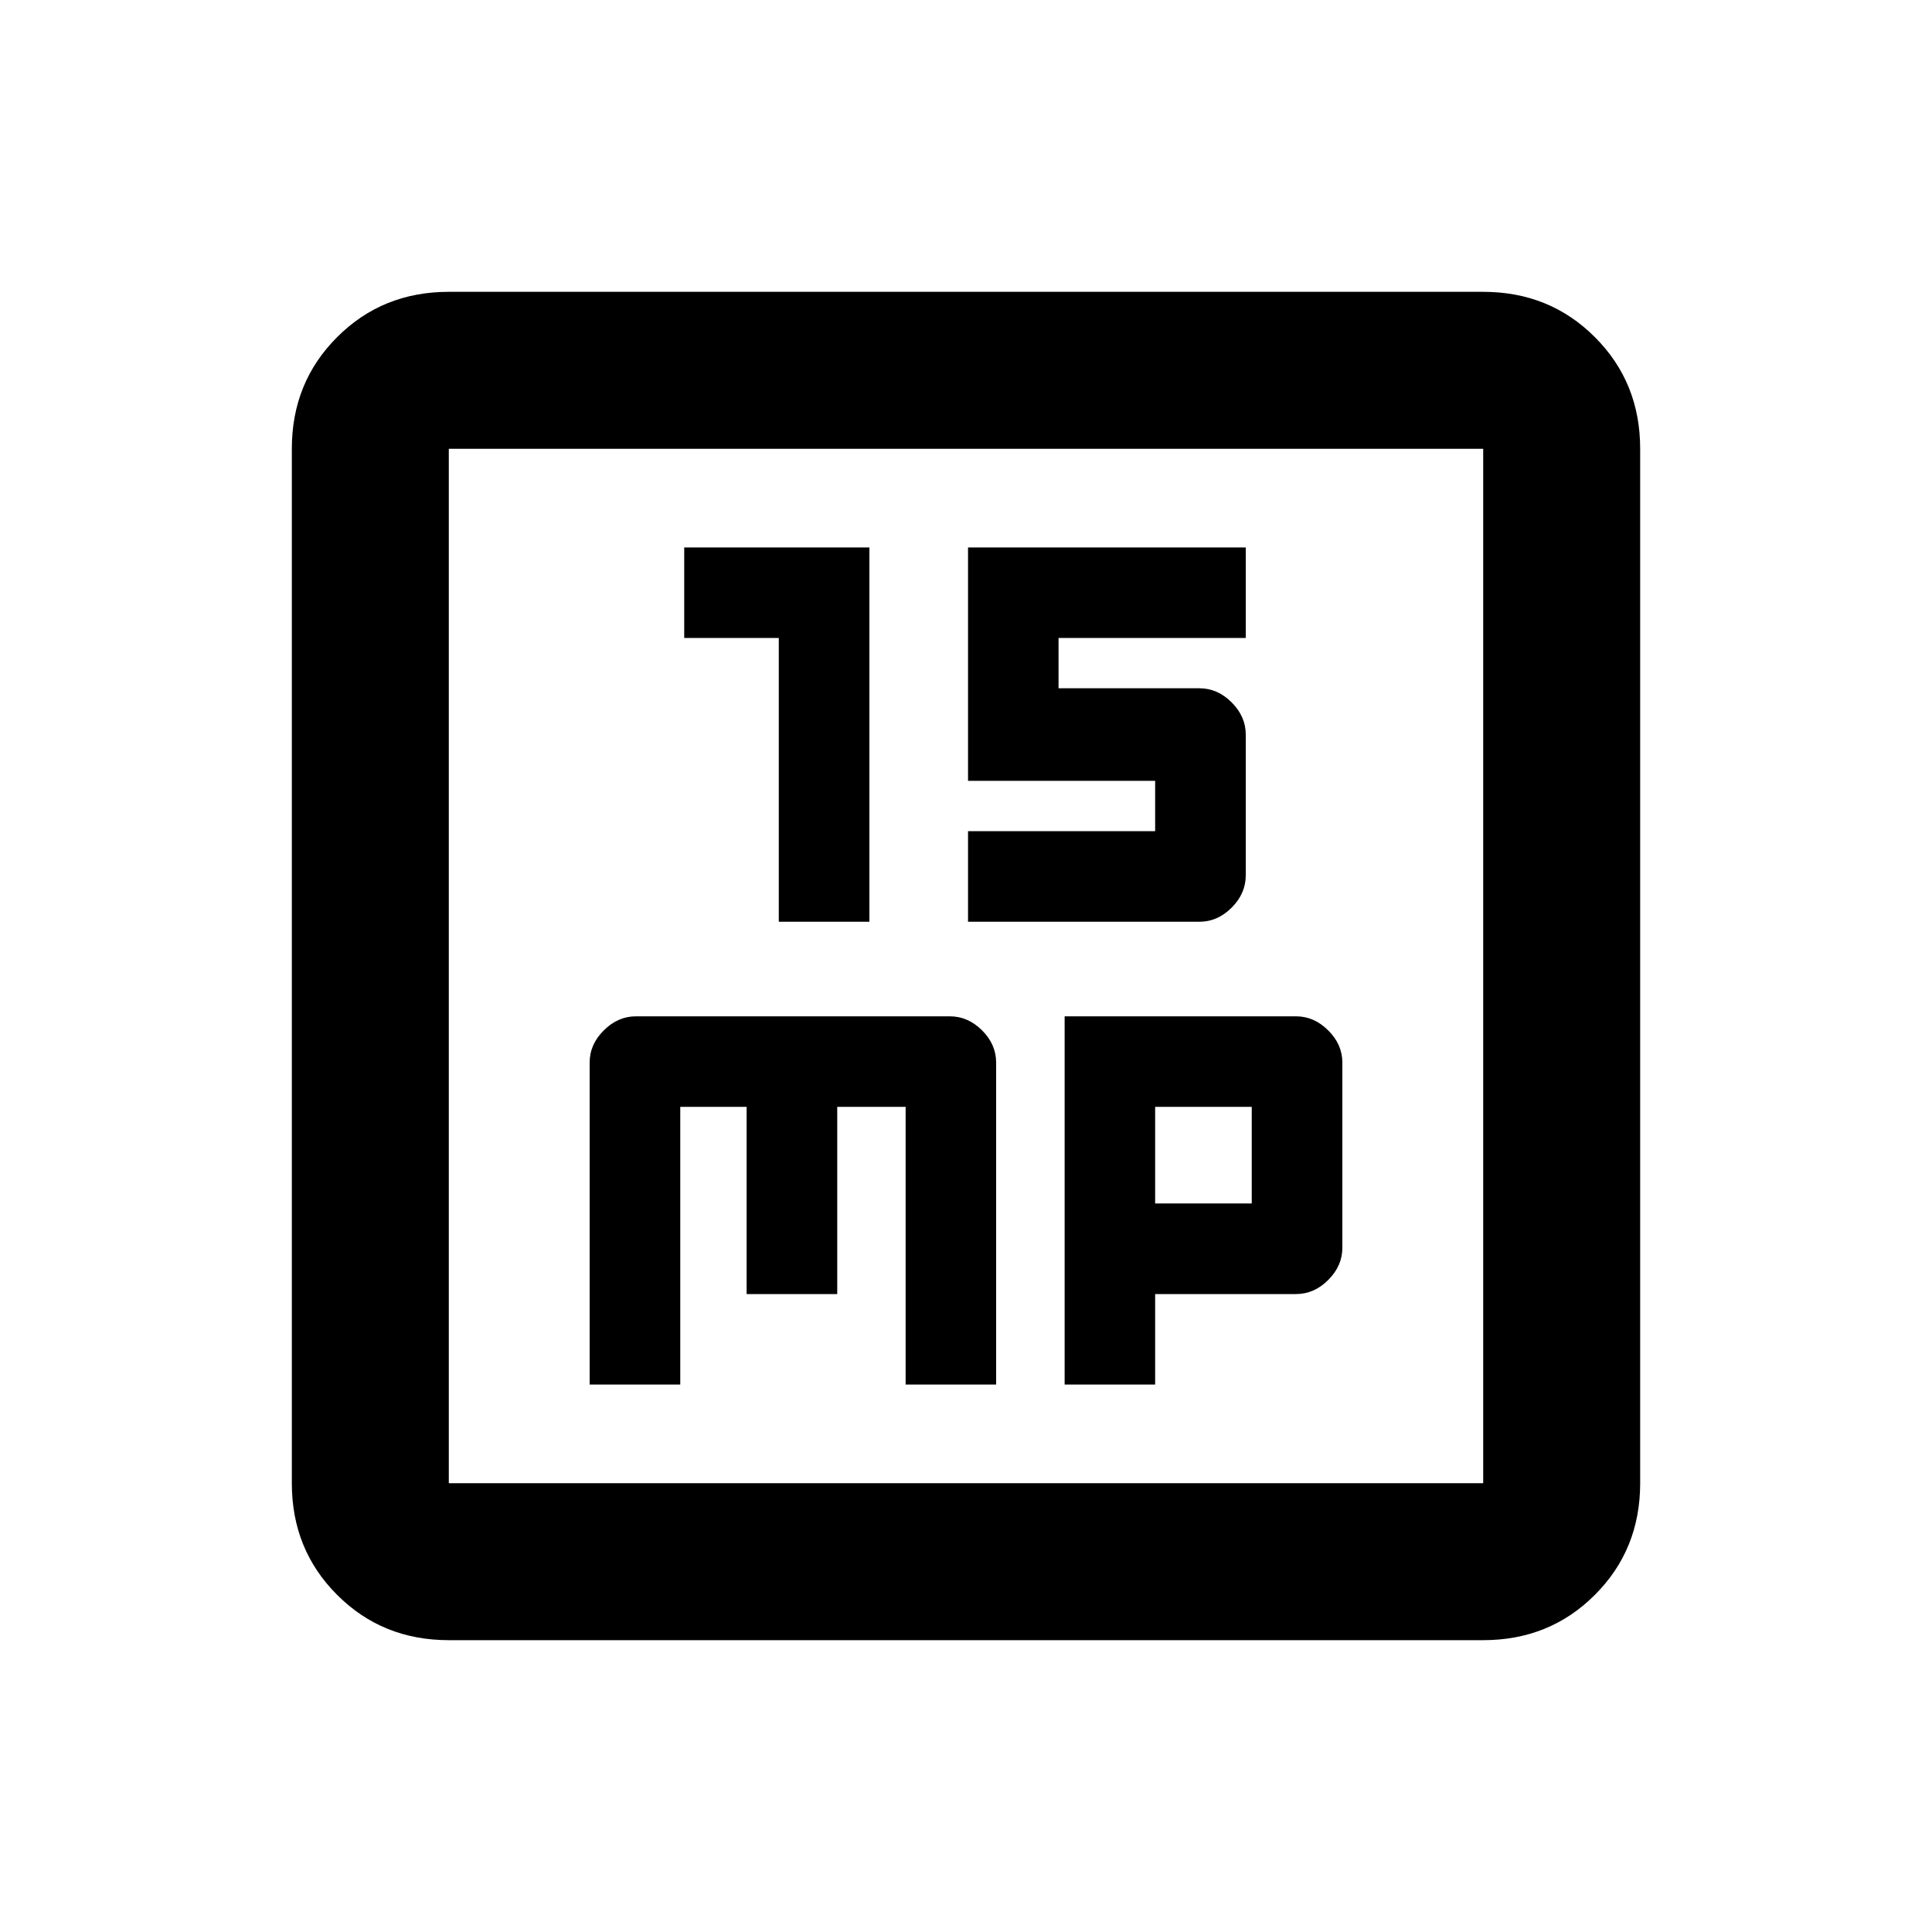 <svg xmlns="http://www.w3.org/2000/svg" height="20" width="20"><path d="M8.062 9.542H9V5.667H7.083v.937h.979Zm1.959 0h2.396q.187 0 .333-.146.146-.146.146-.334V7.604q0-.187-.146-.333-.146-.146-.333-.146h-1.459v-.521h1.938v-.937h-2.875v2.416h1.937v.521h-1.937Zm-3.917 4.791h.938v-2.875h.687v1.938h.938v-1.938h.708v2.875h.937V11q0-.188-.145-.333-.146-.146-.334-.146h-3.25q-.187 0-.333.146-.146.145-.146.333Zm4.917 0h.937v-.937h1.459q.187 0 .333-.146.146-.146.146-.333V11q0-.188-.146-.333-.146-.146-.333-.146h-2.396Zm.937-1.875v-1h1v1Zm-7.312 4.521q-.688 0-1.156-.469-.469-.468-.469-1.156V4.646q0-.688.469-1.156.468-.469 1.156-.469h10.708q.688 0 1.156.469.469.468.469 1.156v10.708q0 .688-.469 1.156-.468.469-1.156.469Zm0-1.625h10.708V4.646H4.646v10.708Zm0-10.708v10.708V4.646Z"/></svg>